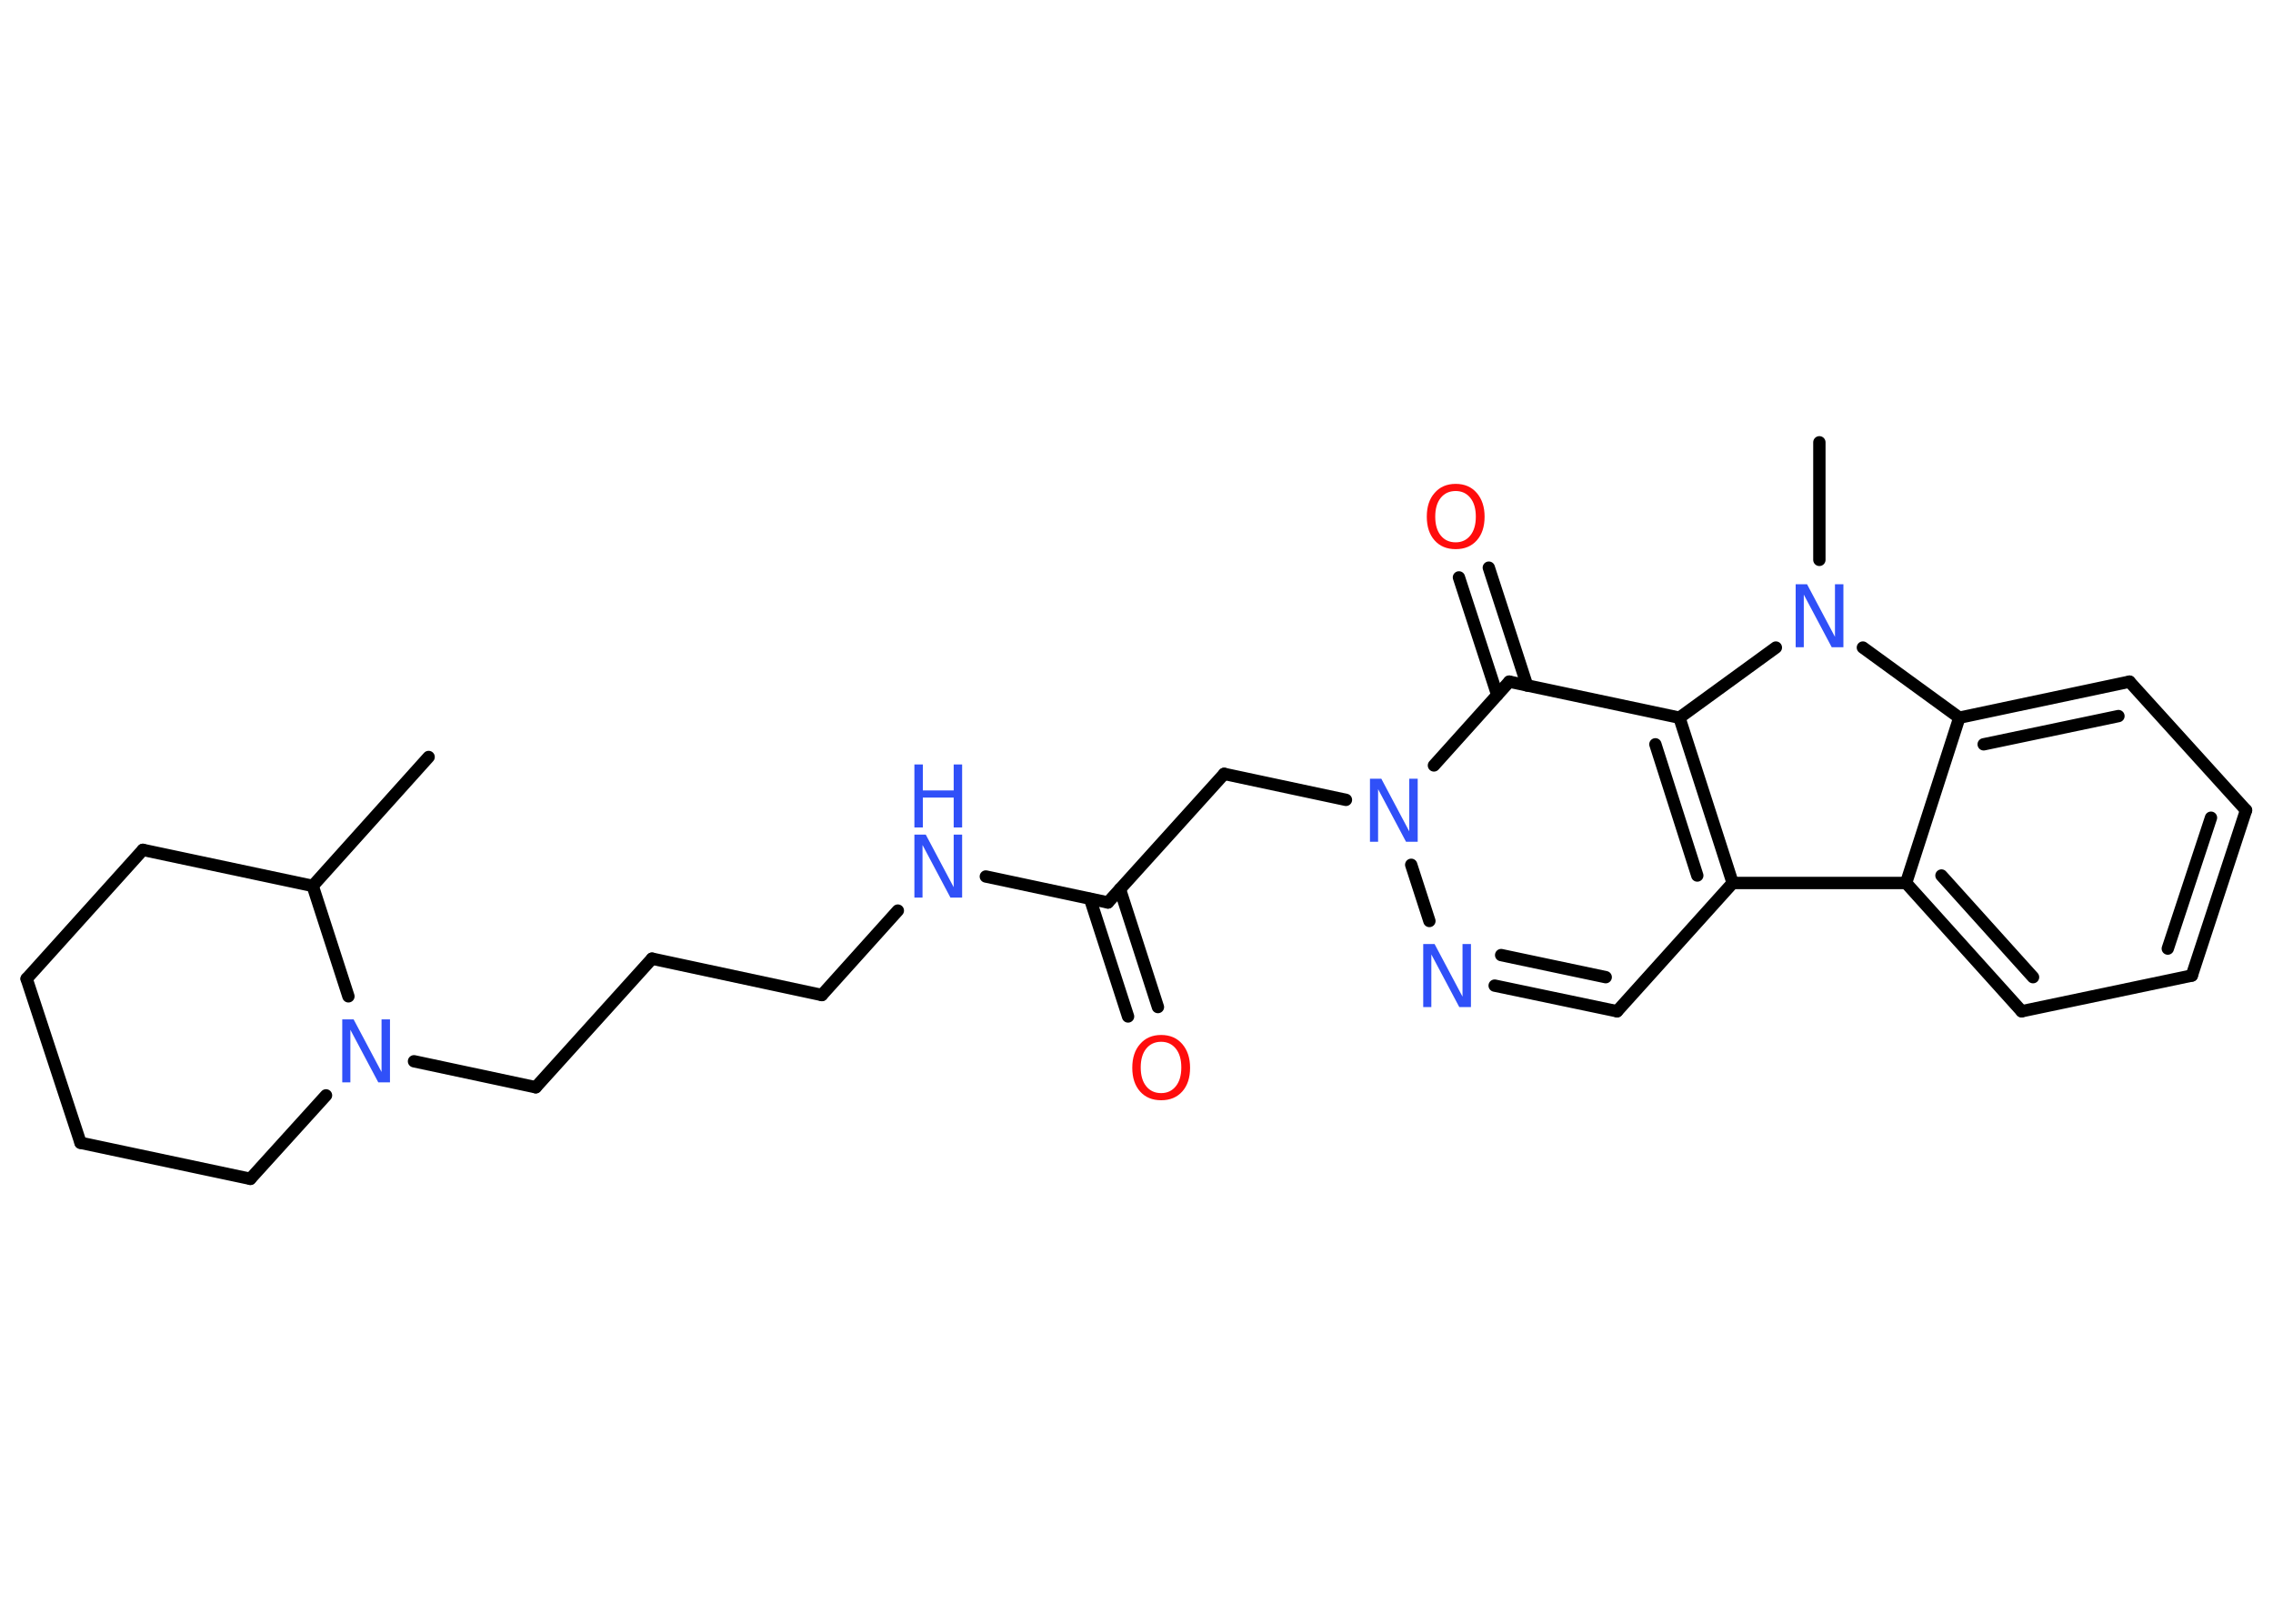 <?xml version='1.0' encoding='UTF-8'?>
<!DOCTYPE svg PUBLIC "-//W3C//DTD SVG 1.1//EN" "http://www.w3.org/Graphics/SVG/1.1/DTD/svg11.dtd">
<svg version='1.2' xmlns='http://www.w3.org/2000/svg' xmlns:xlink='http://www.w3.org/1999/xlink' width='70.0mm' height='50.0mm' viewBox='0 0 70.0 50.0'>
  <desc>Generated by the Chemistry Development Kit (http://github.com/cdk)</desc>
  <g stroke-linecap='round' stroke-linejoin='round' stroke='#000000' stroke-width='.38' fill='#3050F8'>
    <rect x='.0' y='.0' width='70.0' height='50.0' fill='#FFFFFF' stroke='none'/>
    <g id='mol1' class='mol'>
      <line id='mol1bnd1' class='bond' x1='13.2' y1='23.31' x2='9.63' y2='27.28'/>
      <line id='mol1bnd2' class='bond' x1='9.63' y1='27.28' x2='4.4' y2='26.17'/>
      <line id='mol1bnd3' class='bond' x1='4.4' y1='26.17' x2='.82' y2='30.14'/>
      <line id='mol1bnd4' class='bond' x1='.82' y1='30.14' x2='2.48' y2='35.19'/>
      <line id='mol1bnd5' class='bond' x1='2.48' y1='35.19' x2='7.71' y2='36.3'/>
      <line id='mol1bnd6' class='bond' x1='7.71' y1='36.3' x2='10.04' y2='33.73'/>
      <line id='mol1bnd7' class='bond' x1='9.63' y1='27.28' x2='10.73' y2='30.68'/>
      <line id='mol1bnd8' class='bond' x1='12.75' y1='32.68' x2='16.5' y2='33.48'/>
      <line id='mol1bnd9' class='bond' x1='16.5' y1='33.48' x2='20.08' y2='29.52'/>
      <line id='mol1bnd10' class='bond' x1='20.08' y1='29.52' x2='25.31' y2='30.64'/>
      <line id='mol1bnd11' class='bond' x1='25.31' y1='30.64' x2='27.65' y2='28.04'/>
      <line id='mol1bnd12' class='bond' x1='30.36' y1='26.99' x2='34.12' y2='27.79'/>
      <g id='mol1bnd13' class='bond'>
        <line x1='34.49' y1='27.38' x2='35.66' y2='31.01'/>
        <line x1='33.57' y1='27.68' x2='34.74' y2='31.3'/>
      </g>
      <line id='mol1bnd14' class='bond' x1='34.12' y1='27.79' x2='37.7' y2='23.83'/>
      <line id='mol1bnd15' class='bond' x1='37.7' y1='23.83' x2='41.45' y2='24.63'/>
      <line id='mol1bnd16' class='bond' x1='43.46' y1='26.63' x2='44.02' y2='28.36'/>
      <g id='mol1bnd17' class='bond'>
        <line x1='46.03' y1='30.35' x2='49.8' y2='31.14'/>
        <line x1='46.23' y1='29.41' x2='49.45' y2='30.09'/>
      </g>
      <line id='mol1bnd18' class='bond' x1='49.8' y1='31.14' x2='53.36' y2='27.19'/>
      <line id='mol1bnd19' class='bond' x1='53.36' y1='27.19' x2='58.7' y2='27.19'/>
      <g id='mol1bnd20' class='bond'>
        <line x1='58.7' y1='27.19' x2='62.26' y2='31.14'/>
        <line x1='59.79' y1='26.96' x2='62.61' y2='30.09'/>
      </g>
      <line id='mol1bnd21' class='bond' x1='62.26' y1='31.14' x2='67.5' y2='30.04'/>
      <g id='mol1bnd22' class='bond'>
        <line x1='67.5' y1='30.04' x2='69.17' y2='24.95'/>
        <line x1='66.76' y1='29.21' x2='68.09' y2='25.18'/>
      </g>
      <line id='mol1bnd23' class='bond' x1='69.17' y1='24.95' x2='65.58' y2='20.99'/>
      <g id='mol1bnd24' class='bond'>
        <line x1='65.58' y1='20.99' x2='60.34' y2='22.1'/>
        <line x1='65.24' y1='22.05' x2='61.09' y2='22.92'/>
      </g>
      <line id='mol1bnd25' class='bond' x1='58.7' y1='27.19' x2='60.34' y2='22.1'/>
      <line id='mol1bnd26' class='bond' x1='60.34' y1='22.1' x2='57.37' y2='19.94'/>
      <line id='mol1bnd27' class='bond' x1='56.03' y1='17.24' x2='56.03' y2='13.62'/>
      <line id='mol1bnd28' class='bond' x1='54.69' y1='19.94' x2='51.72' y2='22.1'/>
      <g id='mol1bnd29' class='bond'>
        <line x1='53.36' y1='27.19' x2='51.72' y2='22.1'/>
        <line x1='52.27' y1='26.96' x2='50.98' y2='22.92'/>
      </g>
      <line id='mol1bnd30' class='bond' x1='51.72' y1='22.1' x2='46.48' y2='20.99'/>
      <line id='mol1bnd31' class='bond' x1='44.16' y1='23.57' x2='46.48' y2='20.99'/>
      <g id='mol1bnd32' class='bond'>
        <line x1='46.11' y1='21.4' x2='44.93' y2='17.78'/>
        <line x1='47.03' y1='21.11' x2='45.85' y2='17.48'/>
      </g>
      <path id='mol1atm7' class='atom' d='M10.54 31.39h.35l.86 1.62v-1.62h.26v1.94h-.36l-.86 -1.62v1.62h-.25v-1.94z' stroke='none'/>
      <g id='mol1atm11' class='atom'>
        <path d='M28.16 25.7h.35l.86 1.62v-1.62h.26v1.94h-.36l-.86 -1.62v1.62h-.25v-1.94z' stroke='none'/>
        <path d='M28.16 23.54h.26v.8h.95v-.8h.26v1.94h-.26v-.92h-.95v.92h-.26v-1.94z' stroke='none'/>
      </g>
      <path id='mol1atm13' class='atom' d='M35.76 32.08q-.29 .0 -.46 .21q-.17 .21 -.17 .58q.0 .37 .17 .58q.17 .21 .46 .21q.28 .0 .45 -.21q.17 -.21 .17 -.58q.0 -.37 -.17 -.58q-.17 -.21 -.45 -.21zM35.76 31.87q.41 .0 .65 .28q.24 .28 .24 .73q.0 .46 -.24 .73q-.24 .27 -.65 .27q-.41 .0 -.65 -.27q-.24 -.27 -.24 -.73q.0 -.46 .24 -.73q.24 -.28 .65 -.28z' stroke='none' fill='#FF0D0D'/>
      <path id='mol1atm15' class='atom' d='M42.19 23.98h.35l.86 1.62v-1.62h.26v1.94h-.36l-.86 -1.62v1.62h-.25v-1.94z' stroke='none'/>
      <path id='mol1atm16' class='atom' d='M43.83 29.07h.35l.86 1.62v-1.62h.26v1.94h-.36l-.86 -1.62v1.62h-.25v-1.94z' stroke='none'/>
      <path id='mol1atm25' class='atom' d='M55.3 17.99h.35l.86 1.62v-1.62h.26v1.94h-.36l-.86 -1.62v1.62h-.25v-1.94z' stroke='none'/>
      <path id='mol1atm29' class='atom' d='M44.83 15.12q-.29 .0 -.46 .21q-.17 .21 -.17 .58q.0 .37 .17 .58q.17 .21 .46 .21q.28 .0 .45 -.21q.17 -.21 .17 -.58q.0 -.37 -.17 -.58q-.17 -.21 -.45 -.21zM44.83 14.9q.41 .0 .65 .28q.24 .28 .24 .73q.0 .46 -.24 .73q-.24 .27 -.65 .27q-.41 .0 -.65 -.27q-.24 -.27 -.24 -.73q.0 -.46 .24 -.73q.24 -.28 .65 -.28z' stroke='none' fill='#FF0D0D'/>
    </g>
  </g>
</svg>
